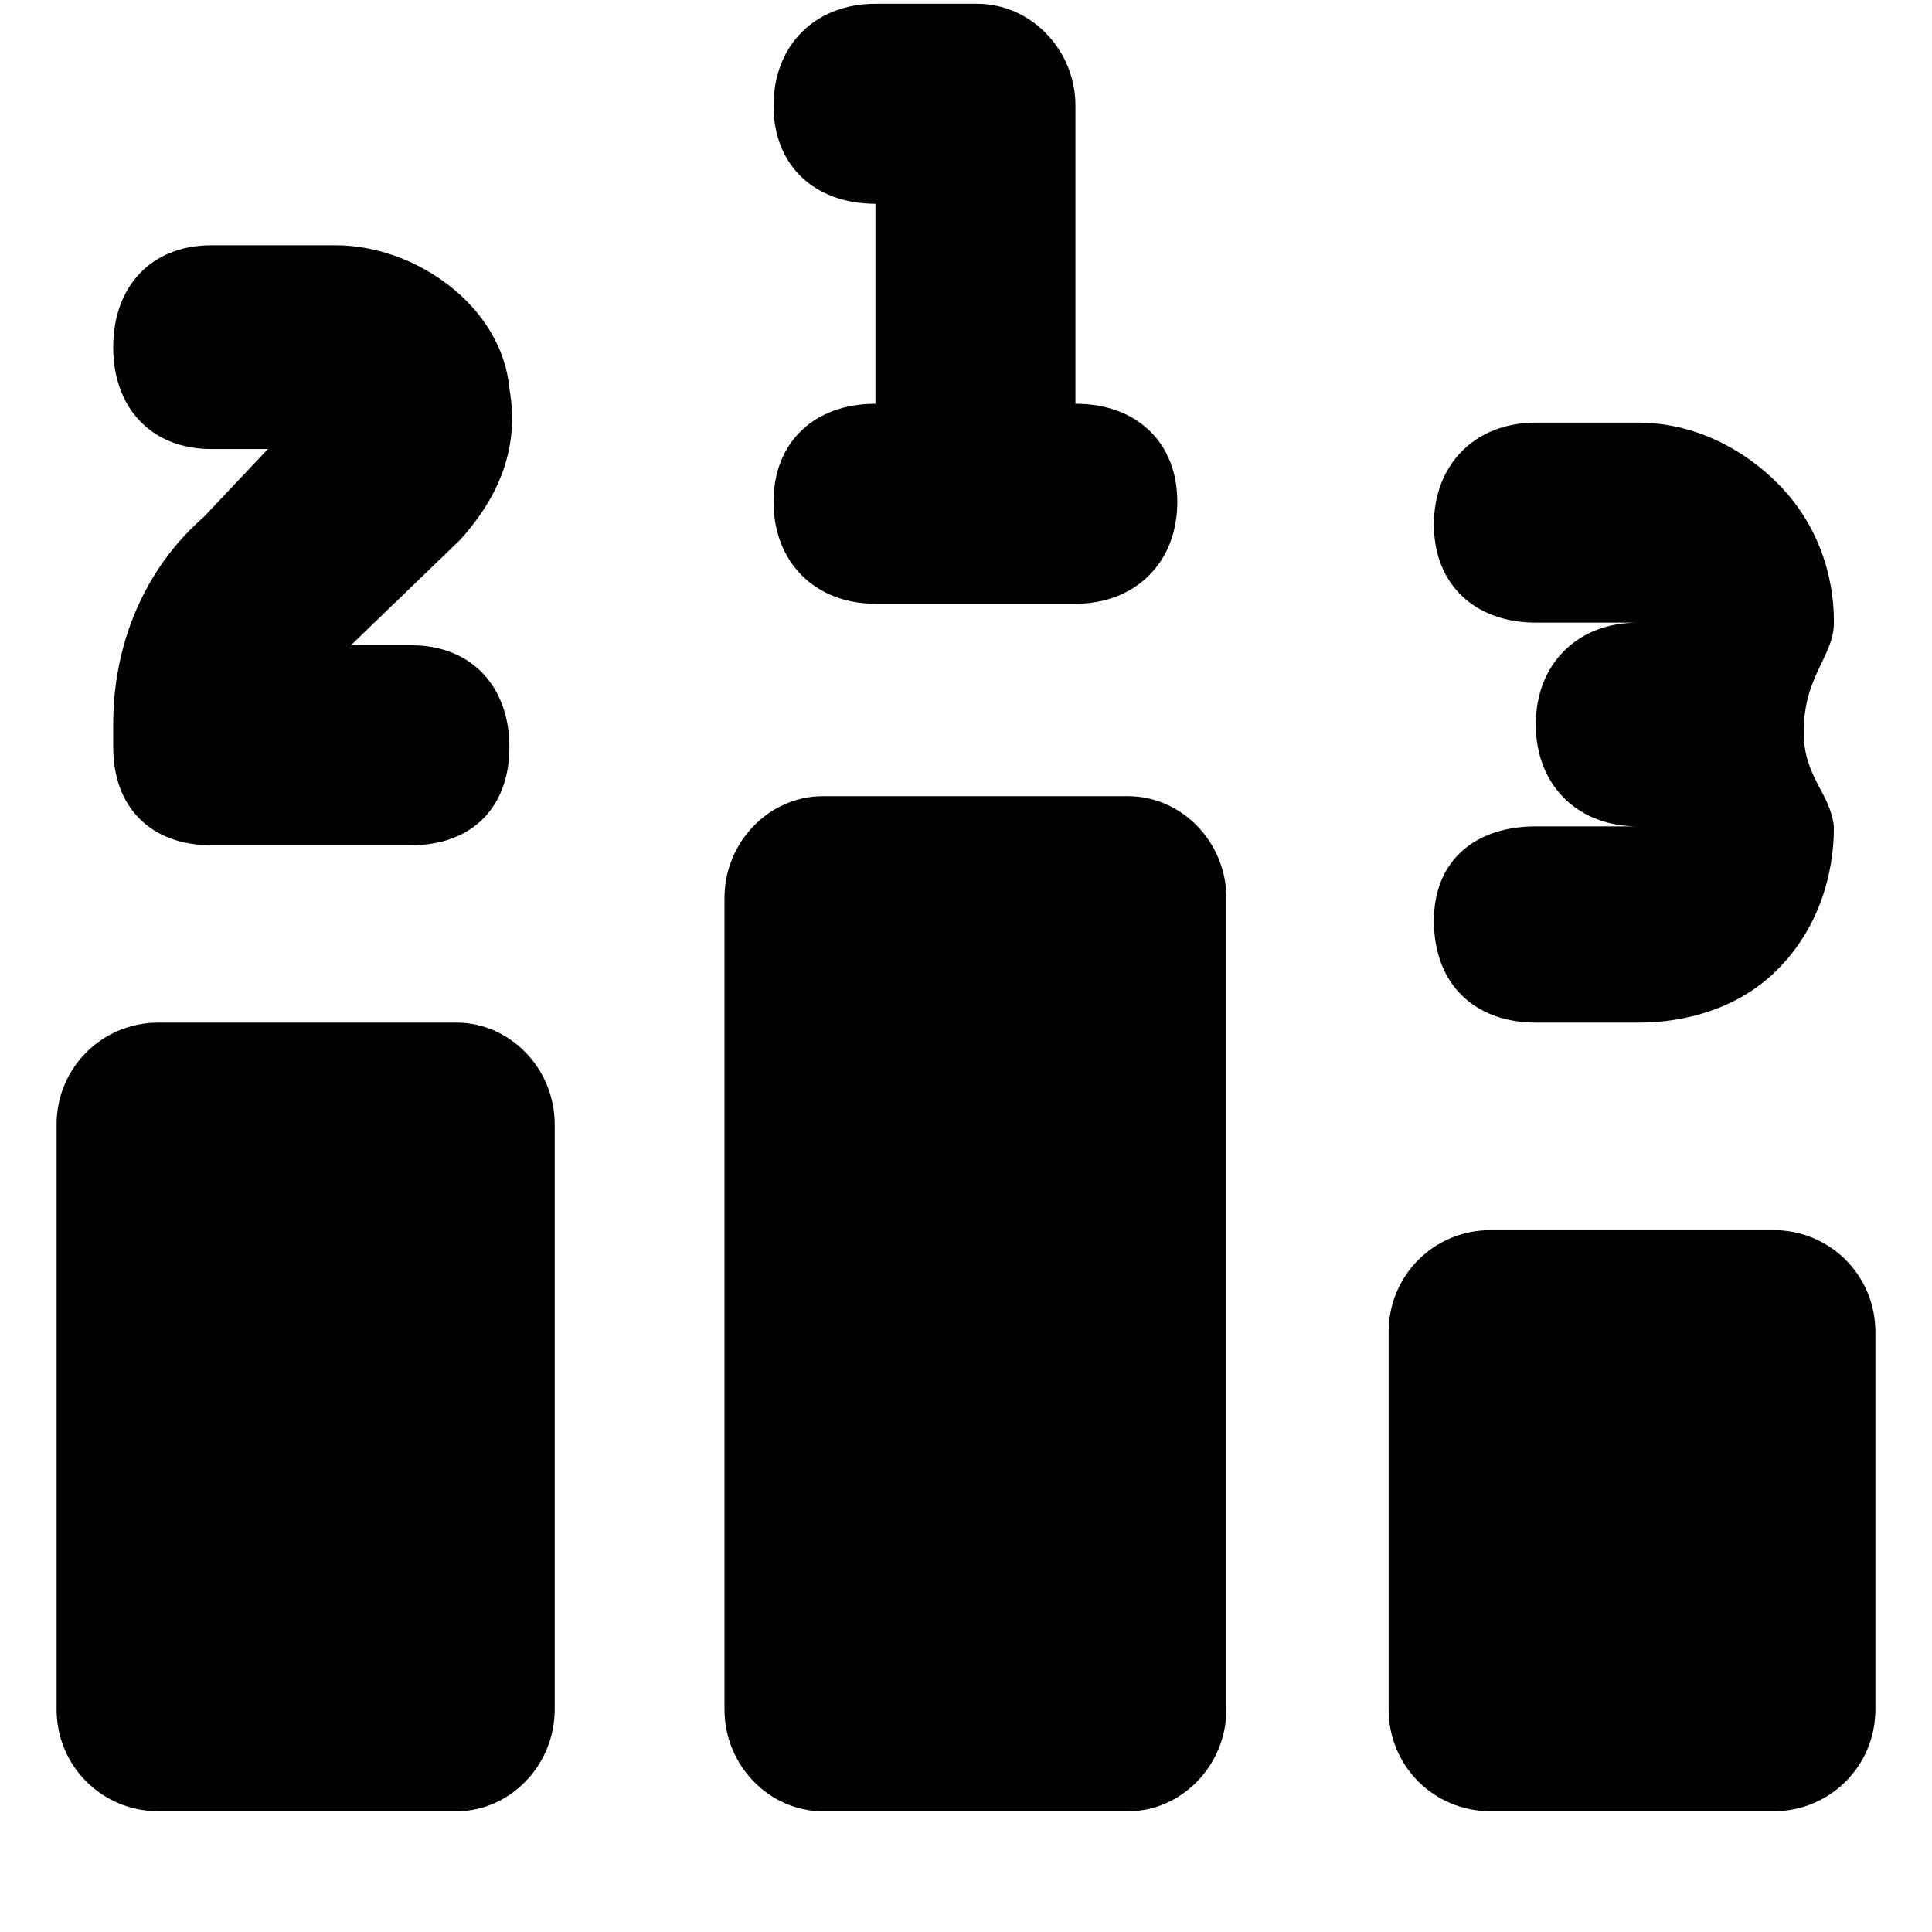 <svg xmlns="http://www.w3.org/2000/svg" viewBox="0 0 512 512">
	<path d="M299 480h-81c-14 0-26-12-26-27V238c0-15 12-27 26-27h81c14 0 26 12 26 27v215c0 15-12 27-26 27zm171 0h-75c-15 0-27-12-27-27V353c0-15 12-27 27-27h75c15 0 27 12 27 27v100c0 15-12 27-27 27zm-349 0H42c-15 0-27-12-27-27V298c0-15 12-27 27-27h79c14 0 26 12 26 27v155c0 15-12 27-26 27zm14-377c3 17-4 30-13 40l-29 28h16c16 0 26 11 26 27s-10 26-26 26H56c-16 0-26-10-26-26v-6c0-21 8-41 24-55l17-18H56c-16 0-26-11-26-27s10-27 26-27h33c21 0 44 16 46 38zm150-75v79c16 0 27 10 27 26s-11 27-27 27h-53c-16 0-27-11-27-27s11-26 27-26V54c-16 0-27-10-27-26s11-27 27-27h27c14 0 26 12 26 27zm95 216c0-16 11-25 27-25h27c-16 0-27-11-27-27s11-27 27-27h-27c-16 0-27-10-27-26s11-27 27-27h27c15 0 28 7 37 16 15 15 15 33 15 37 0 9-8 14-8 29 0 12 7 16 8 25 0 4 0 23-15 38-14 14-33 14-37 14h-27c-16 0-27-10-27-27z"/>
</svg>